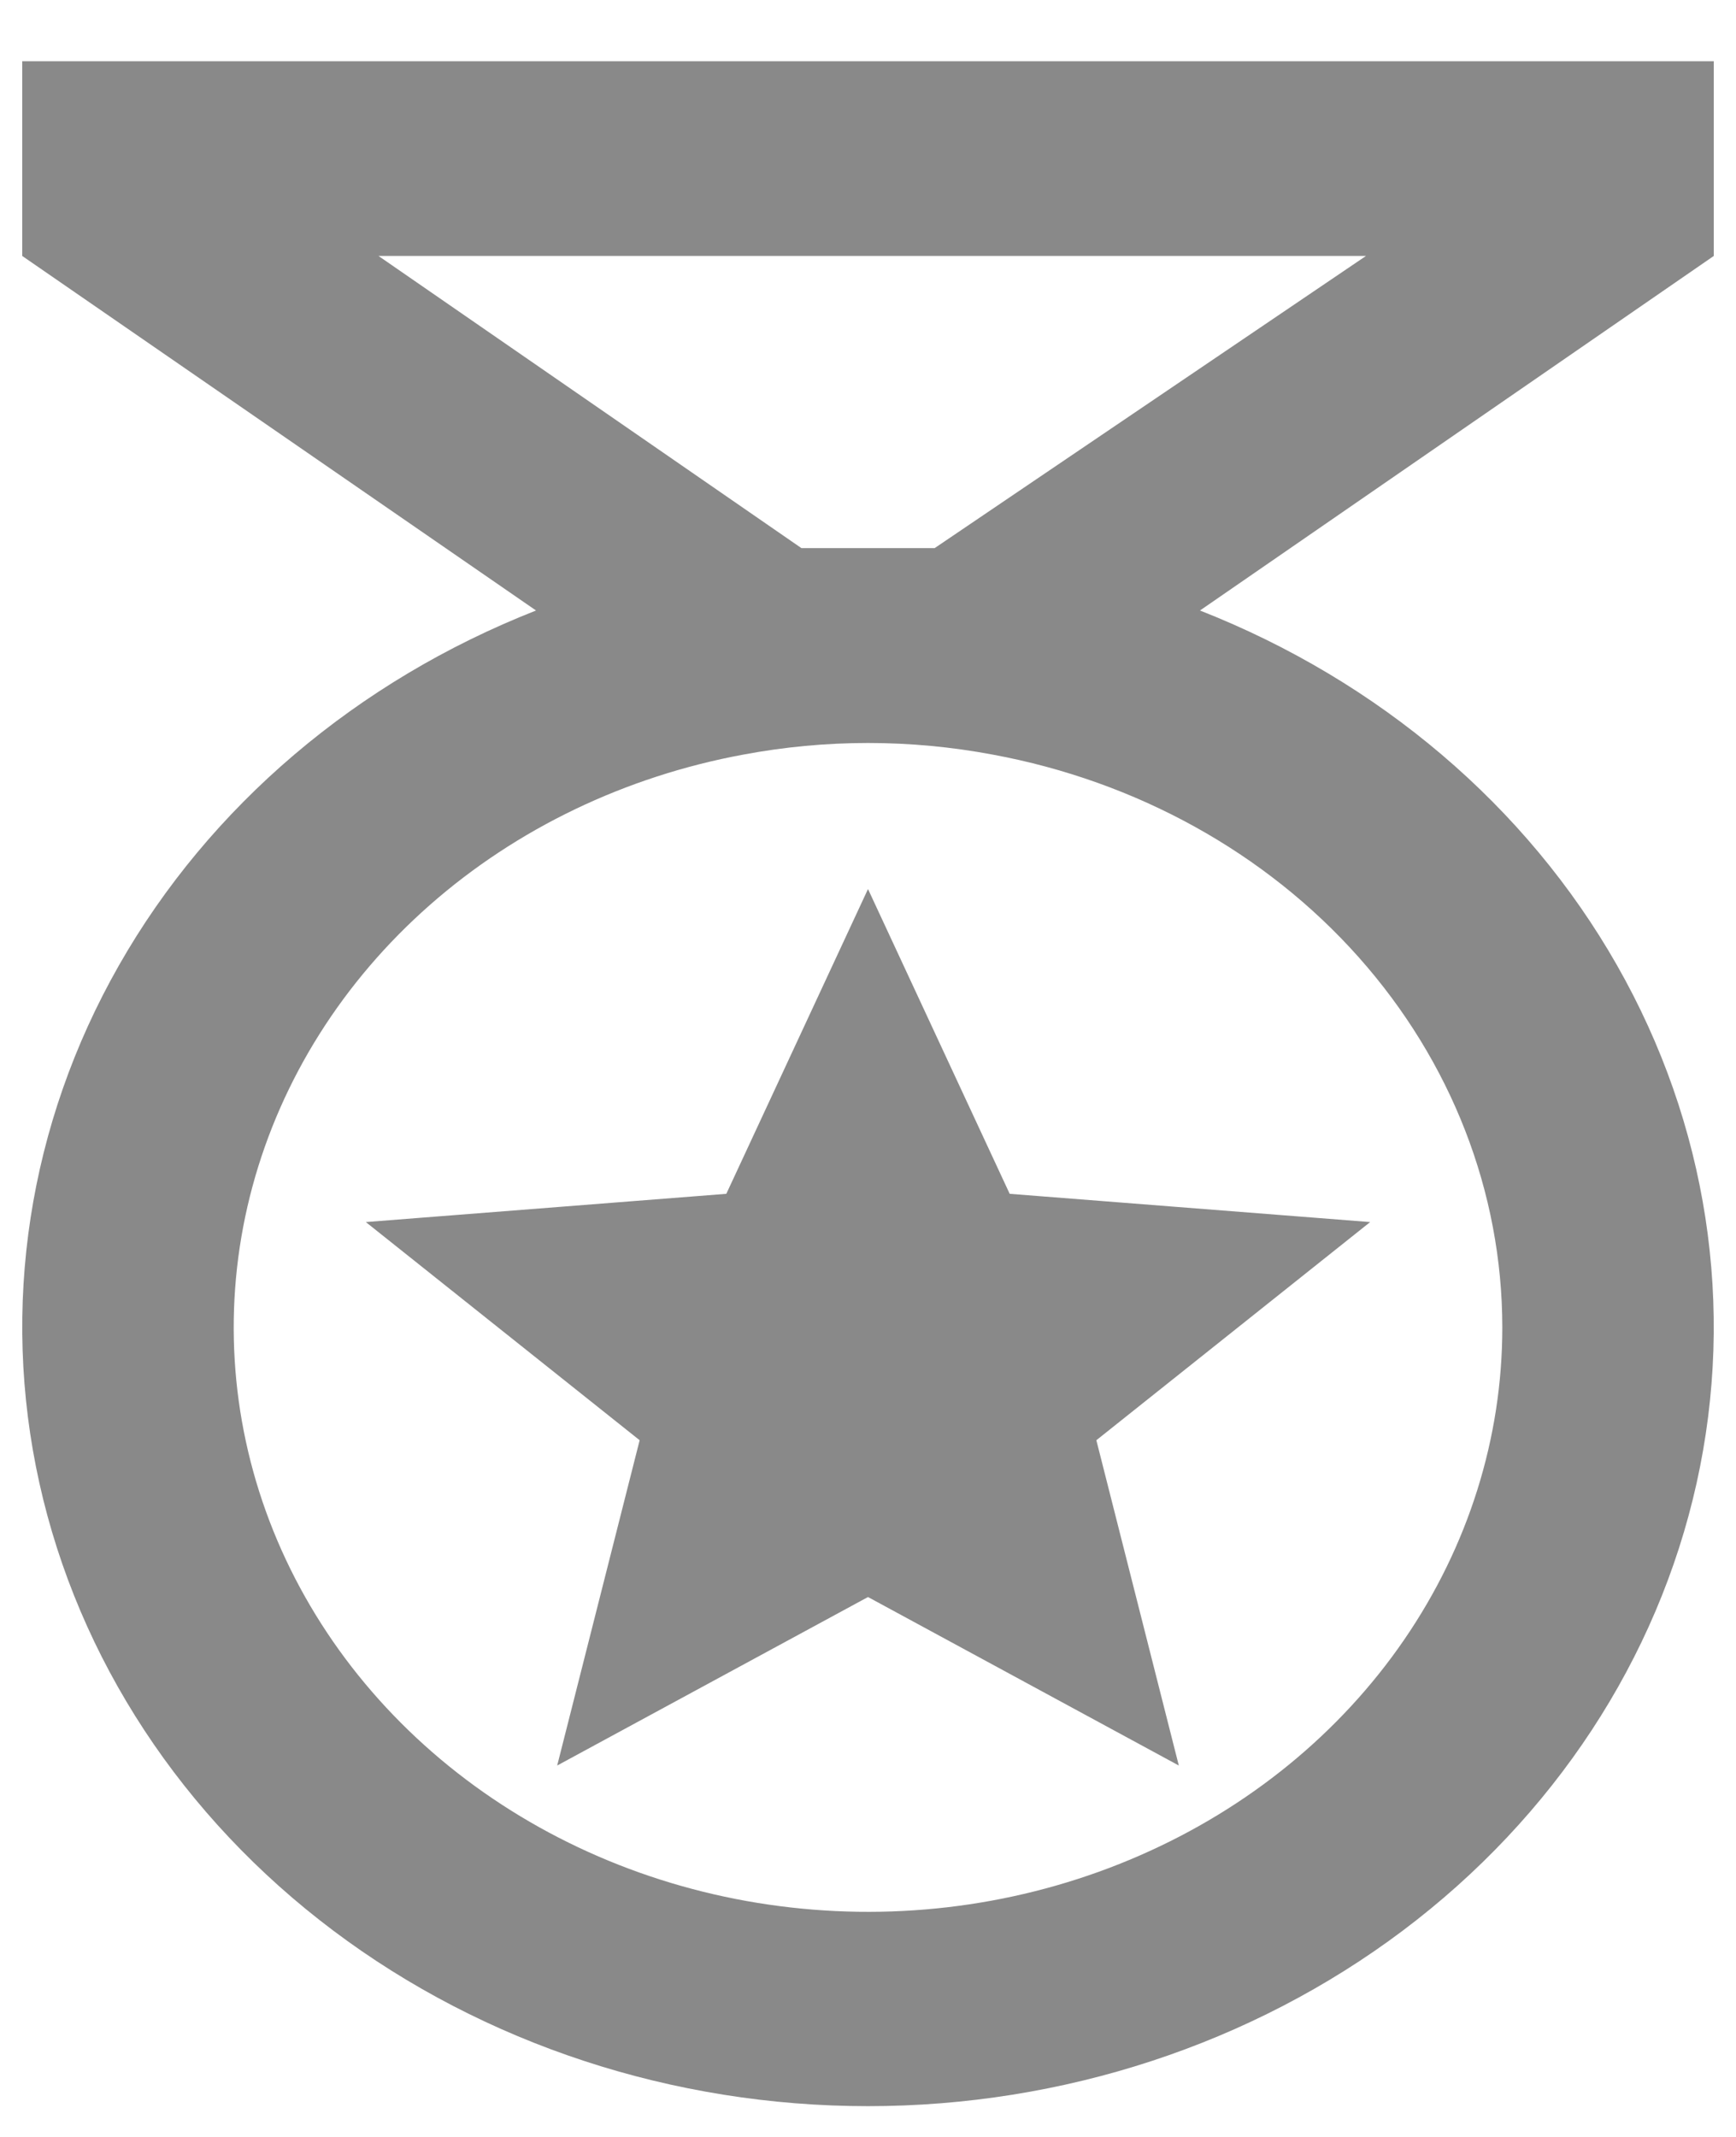 <svg width="26" height="32" viewBox="0 0 26 32" fill="none" xmlns="http://www.w3.org/2000/svg">
    <path d="M17.655 26.438L13 23.915L8.345 26.438L9.58 21.567L5.479 18.3L10.878 17.877L13 13.313L15.122 17.877L20.521 18.3L16.42 21.567M25.667 0.917H0.333V3.833L8.028 9.142C5.344 10.197 3.137 12.074 1.782 14.455C0.426 16.836 0.005 19.575 0.59 22.209C1.175 24.843 2.729 27.21 4.991 28.91C7.252 30.61 10.081 31.539 13 31.539C15.919 31.539 18.748 30.61 21.01 28.91C23.271 27.21 24.825 24.843 25.41 22.209C25.995 19.575 25.574 16.836 24.218 14.455C22.863 12.074 20.656 10.197 17.972 9.142L25.667 3.833M22.5 19.875C22.501 21.532 21.991 23.155 21.029 24.556C20.068 25.956 18.694 27.077 17.068 27.786C15.443 28.496 13.631 28.766 11.846 28.564C10.06 28.363 8.373 27.699 6.981 26.649C5.589 25.599 4.549 24.206 3.983 22.634C3.417 21.061 3.347 19.372 3.782 17.764C4.217 16.156 5.138 14.695 6.439 13.551C7.741 12.406 9.368 11.626 11.132 11.3C12.365 11.068 13.636 11.068 14.868 11.3C17.02 11.698 18.956 12.769 20.347 14.332C21.738 15.895 22.499 17.854 22.5 19.875ZM13.998 8.208H12.003L5.669 3.833H20.458L13.998 8.208Z" fill="#898989"/>
</svg>
